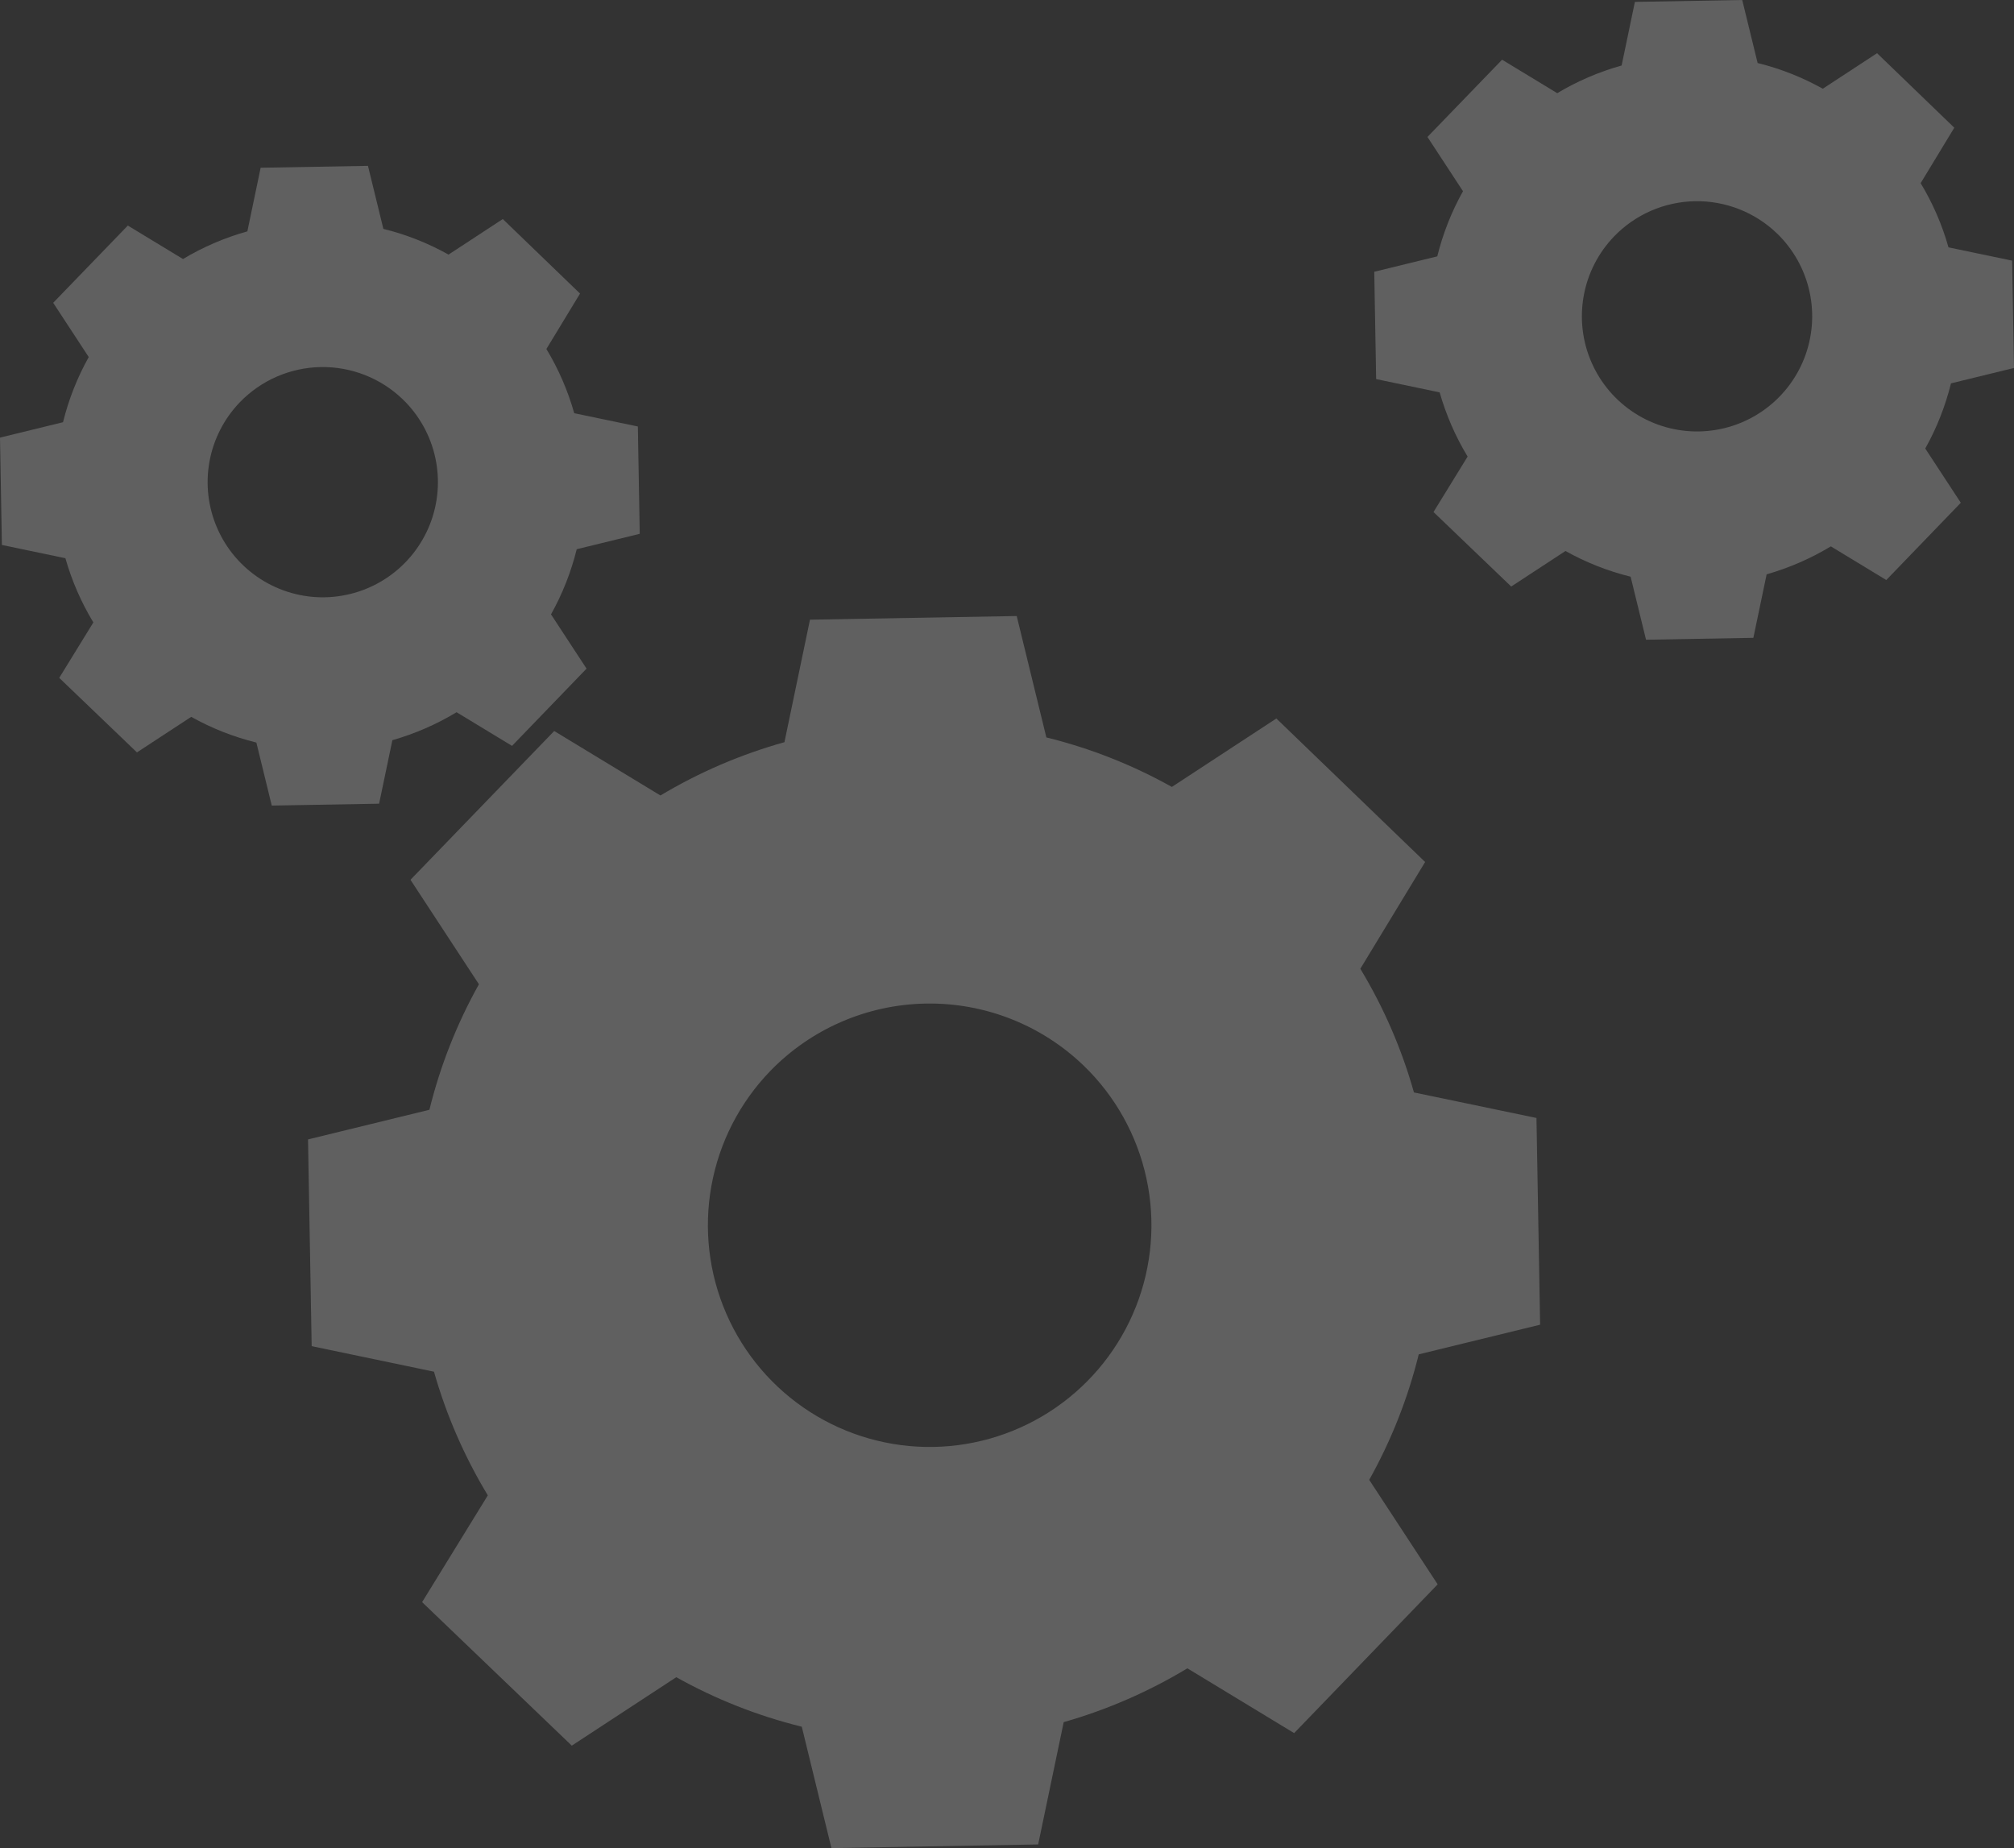 <svg width="85" height="78" viewBox="0 0 85 78" fill="none" xmlns="http://www.w3.org/2000/svg">
<rect x="0" y="0" width="85" height="78" fill="#333333" stroke="none"/>
<path d="M27.849 33.588C29.492 32.602 31.261 31.84 33.107 31.325L34.185 26.154L42.91 26L44.161 31.123C46.013 31.579 47.794 32.282 49.458 33.213L53.868 30.324L60.147 36.381L57.412 40.887C58.397 42.517 59.159 44.273 59.675 46.107L64.846 47.185L65 55.91L59.877 57.161C59.421 59.013 58.718 60.794 57.787 62.458L60.676 66.868L54.619 73.147L50.113 70.412C48.481 71.397 46.726 72.161 44.893 72.684L43.815 77.846L35.09 78L33.839 72.877C31.988 72.421 30.206 71.718 28.542 70.787L24.132 73.676L17.815 67.619L20.588 63.113C19.602 61.482 18.837 59.727 18.316 57.893L13.154 56.815L13 48.09L18.123 46.839C18.579 44.987 19.282 43.206 20.213 41.542L17.324 37.132L23.39 30.853L27.897 33.588H27.849ZM32.5 45.211C31.215 46.543 30.353 48.226 30.025 50.048C29.696 51.869 29.915 53.747 30.653 55.444C31.391 57.142 32.616 58.582 34.173 59.583C35.73 60.584 37.549 61.101 39.399 61.069C41.25 61.036 43.049 60.456 44.57 59.401C46.091 58.347 47.265 56.864 47.944 55.143C48.623 53.421 48.776 51.536 48.383 49.727C47.991 47.918 47.072 46.266 45.741 44.98C43.954 43.256 41.555 42.312 39.072 42.356C36.59 42.399 34.226 43.426 32.5 45.211V45.211Z" fill="rgba(235, 235, 235, 0.25)"/>
<path d="M65.71 3.94C66.563 3.428 67.481 3.033 68.44 2.765L69 0.08L73.53 0L74.18 2.66C75.141 2.897 76.066 3.262 76.93 3.745L79.22 2.245L82.48 5.39L81.06 7.73C81.572 8.576 81.967 9.488 82.235 10.44L84.92 11L85 15.53L82.34 16.18C82.103 17.141 81.738 18.066 81.255 18.93L82.755 21.22L79.61 24.48L77.27 23.06C76.423 23.571 75.511 23.968 74.56 24.24L74 26.92L69.47 27L68.82 24.34C67.859 24.103 66.934 23.738 66.07 23.255L63.78 24.755L60.5 21.61L61.94 19.27C61.428 18.423 61.031 17.512 60.76 16.56L58.08 16L58 11.47L60.66 10.82C60.897 9.859 61.262 8.934 61.745 8.07L60.245 5.78L63.395 2.52L65.735 3.94H65.71ZM68.125 9.975C67.458 10.667 67.01 11.54 66.84 12.486C66.669 13.432 66.782 14.407 67.166 15.288C67.549 16.17 68.185 16.917 68.994 17.437C69.802 17.957 70.746 18.226 71.707 18.209C72.668 18.192 73.603 17.891 74.392 17.343C75.182 16.795 75.791 16.026 76.144 15.132C76.496 14.238 76.576 13.259 76.372 12.32C76.168 11.381 75.691 10.523 75 9.855C74.072 8.96 72.827 8.47 71.538 8.492C70.249 8.515 69.021 9.048 68.125 9.975V9.975Z" fill="rgba(235, 235, 235, 0.25)"/>
<path d="M7.71 10.94C8.563 10.428 9.481 10.033 10.44 9.765L11 7.08L15.53 7L16.18 9.66C17.141 9.897 18.066 10.262 18.93 10.745L21.22 9.245L24.48 12.39L23.06 14.73C23.572 15.576 23.967 16.488 24.235 17.44L26.92 18L27 22.53L24.34 23.18C24.103 24.141 23.738 25.066 23.255 25.93L24.755 28.22L21.61 31.48L19.27 30.06C18.423 30.571 17.512 30.968 16.56 31.24L16 33.92L11.47 34L10.82 31.34C9.859 31.103 8.934 30.738 8.07 30.255L5.78 31.755L2.5 28.61L3.94 26.27C3.428 25.423 3.031 24.512 2.76 23.56L0.08 23L0 18.47L2.66 17.82C2.897 16.859 3.262 15.934 3.745 15.07L2.245 12.78L5.395 9.52L7.735 10.94H7.71ZM10.125 16.975C9.458 17.667 9.01 18.541 8.84 19.486C8.669 20.432 8.783 21.407 9.166 22.288C9.549 23.17 10.185 23.917 10.994 24.437C11.802 24.957 12.746 25.226 13.707 25.209C14.668 25.192 15.602 24.891 16.392 24.343C17.182 23.795 17.791 23.026 18.144 22.132C18.496 21.238 18.576 20.259 18.372 19.32C18.169 18.381 17.691 17.523 17 16.855C16.072 15.96 14.827 15.47 13.538 15.492C12.249 15.515 11.021 16.048 10.125 16.975V16.975Z" fill="rgba(235, 235, 235, 0.25)"/>
</svg>
